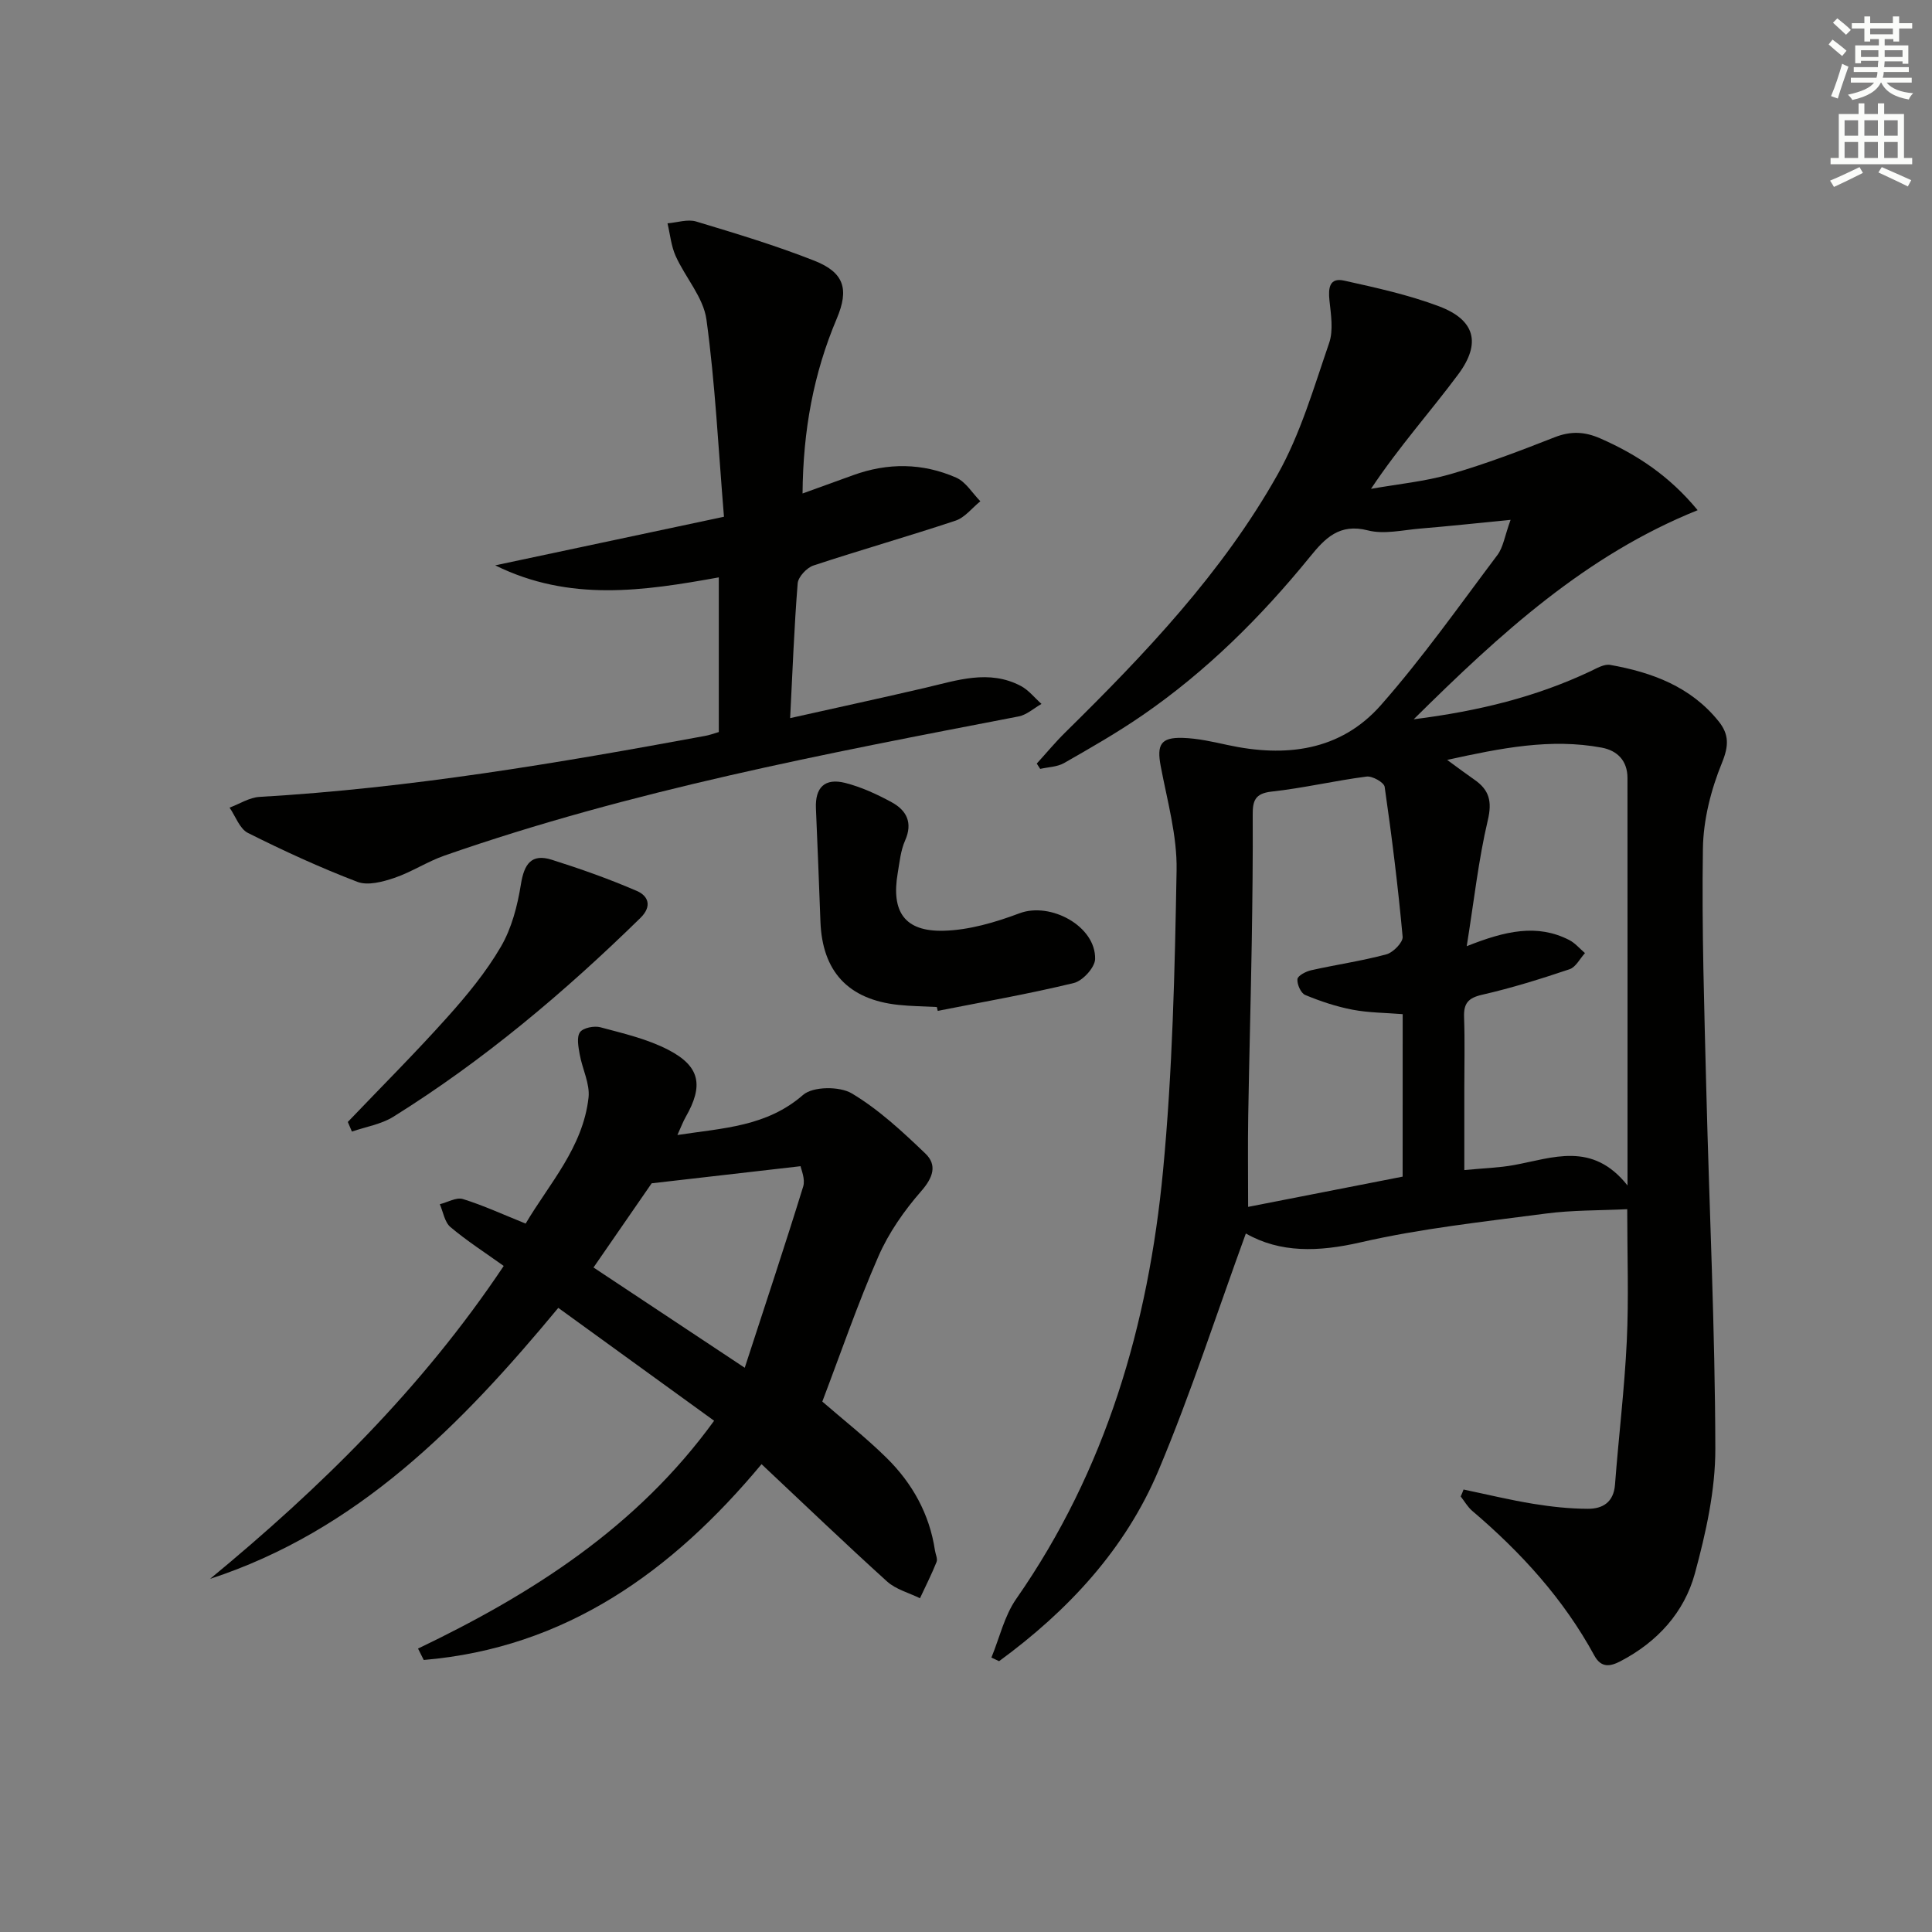 <svg enable-background="new 0 0 400 400" viewBox="0 0 400 400" xmlns="http://www.w3.org/2000/svg"><rect x="0" y="0" width="400" height="400" fill="#808080" stroke="none"/><g fill="#010100"><path d="m303.01 308.39c4.79 1 9.56 2.16 14.39 2.95 3.75.61 7.57 1.03 11.36 1.04 3.04.01 5.33-1.34 5.61-5 .75-9.92 1.97-19.82 2.44-29.75.42-8.8.09-17.64.09-27.28-5.77.28-11.38.18-16.89.91-12.83 1.69-25.76 3.07-38.34 5.96-8.72 2-16.64 2.21-23.73-1.84-6.02 16.51-11.35 33.04-18.05 48.98-6.89 16.41-18.78 29.13-33.04 39.57-.53-.25-1.06-.5-1.59-.75 1.68-4.07 2.68-8.62 5.14-12.15 18.6-26.67 27.36-56.79 30.39-88.6 1.97-20.65 2.44-41.47 2.81-62.24.13-7.18-1.94-14.42-3.29-21.58-.83-4.4-.02-5.97 4.52-5.84 3.12.09 6.24.8 9.31 1.47 12 2.61 23.36 1.27 31.75-8.24 8.66-9.83 16.25-20.61 24.14-31.1 1.2-1.6 1.49-3.88 2.72-7.27-7.02.69-12.83 1.32-18.66 1.8-3.64.3-7.52 1.25-10.89.38-5.92-1.52-8.9 1.67-12 5.49-10.14 12.46-21.46 23.71-34.72 32.83-5.19 3.57-10.69 6.72-16.17 9.85-1.42.81-3.29.83-4.95 1.21-.24-.37-.47-.74-.71-1.1 1.96-2.15 3.83-4.41 5.9-6.45 16.53-16.27 32.54-33.08 43.97-53.41 4.73-8.41 7.49-17.99 10.66-27.2.91-2.64.38-5.89.07-8.81-.27-2.58-.02-4.8 3.04-4.12 6.63 1.47 13.33 2.94 19.65 5.32 7.4 2.79 8.79 7.59 3.99 14.06-5.73 7.72-12.2 14.9-18.08 23.73 5.5-.98 11.14-1.51 16.48-3.05 7.32-2.12 14.47-4.85 21.57-7.64 3.35-1.31 6.24-1.16 9.47.27 7.57 3.33 14.27 7.75 20.11 14.84-23.1 9.3-40.74 25.42-58.79 43.29 13.62-1.72 25.4-4.67 36.57-9.93 1.31-.62 2.85-1.55 4.11-1.33 8.68 1.54 16.71 4.51 22.47 11.7 2.14 2.68 2.12 5.03.68 8.56-2.27 5.55-3.86 11.78-3.95 17.75-.26 16.63.29 33.28.7 49.91.62 24.78 1.82 49.55 1.87 74.33.02 8.63-1.95 17.45-4.23 25.85-2.2 8.09-7.79 14.2-15.39 18.17-2.14 1.12-4.01 1.43-5.42-1.15-6.37-11.72-15.19-21.38-25.29-29.97-.95-.81-1.6-1.98-2.39-2.99.23-.47.41-.95.59-1.43zm.66-112.49c8.04-3.2 14.6-4.66 21.2-1.29 1.24.63 2.2 1.8 3.28 2.72-1.05 1.15-1.9 2.91-3.19 3.34-5.95 2-11.97 3.88-18.09 5.28-2.9.66-3.85 1.78-3.75 4.63.18 4.99.05 9.99.05 14.99v16.68c4-.39 7.17-.47 10.25-1.03 8.03-1.46 16.24-5 23.54 4.22 0-29.17.01-56.77-.01-84.38 0-3.54-2.08-5.66-5.33-6.27-10.57-1.97-20.81.08-32 2.54 2.45 1.79 4.03 2.98 5.65 4.1 3.07 2.13 3.69 4.5 2.76 8.41-1.92 8.14-2.83 16.52-4.36 26.06zm-13.26 14.07c-3.54-.29-7.02-.28-10.37-.92s-6.65-1.74-9.81-3.05c-.9-.37-1.71-2.21-1.61-3.28.07-.72 1.76-1.6 2.84-1.84 5.18-1.16 10.46-1.92 15.57-3.29 1.41-.38 3.47-2.49 3.37-3.64-.95-10.37-2.23-20.72-3.72-31.04-.13-.92-2.56-2.29-3.75-2.13-6.58.85-13.07 2.39-19.65 3.11-3.47.38-3.94 1.93-3.92 4.83.05 8.82-.06 17.63-.2 26.45-.2 11.96-.53 23.92-.73 35.89-.1 6.06-.02 12.12-.02 18.81 11.01-2.16 21.49-4.2 31.99-6.26.01-11.46.01-22.24.01-33.64z"/><path d="m86.55 341.32c23.63-11.33 45.33-25.12 61.3-47.17-10.9-7.89-21.49-15.57-32.26-23.37-20.12 24.27-41.57 46.12-72.1 56.11 22.88-18.88 43.87-39.45 60.8-64.79-3.88-2.78-7.64-5.19-11.03-8.05-1.21-1.02-1.5-3.12-2.2-4.73 1.61-.4 3.42-1.49 4.78-1.07 4.23 1.31 8.29 3.19 12.99 5.08 4.86-8.24 11.86-15.74 13.02-26.08.32-2.88-1.3-5.94-1.83-8.96-.27-1.53-.67-3.55.06-4.58.65-.92 2.95-1.37 4.24-1.02 4.77 1.28 9.72 2.42 14.05 4.67 6.61 3.43 7.31 7.4 3.6 13.89-.56.98-.95 2.05-1.72 3.74 9.52-1.45 18.48-1.73 26.02-8.3 2.04-1.78 7.56-1.82 10.09-.31 5.58 3.33 10.5 7.92 15.24 12.46 2.46 2.36 1.6 4.95-.87 7.77-3.52 4.03-6.74 8.63-8.87 13.52-4.3 9.83-7.79 20.01-11.61 30.05 4.16 3.62 9 7.41 13.34 11.69 5.31 5.24 8.85 11.59 9.98 19.11.12.82.6 1.76.33 2.42-1.02 2.55-2.27 5.01-3.43 7.5-2.29-1.13-4.98-1.82-6.81-3.47-8.74-7.91-17.25-16.08-25.99-24.29-18.54 22.26-40.57 38.05-69.94 40.54-.4-.79-.79-1.57-1.18-2.36zm48.37-96.33c-3.25 4.7-7.55 10.94-12.04 17.43 10.17 6.74 20.27 13.44 31.31 20.76 4.22-12.98 8.3-25.21 12.1-37.52.48-1.55-.43-3.54-.54-4.21-10.46 1.2-20.01 2.3-30.83 3.54z"/><path d="m148.82 151.56c0-10.63 0-21.09 0-32.02-15.51 2.8-30.87 5.13-46.29-2.49 15.9-3.38 31.1-6.61 47.36-10.06-1.17-14.12-1.81-27.56-3.63-40.84-.63-4.58-4.36-8.68-6.37-13.14-.94-2.09-1.15-4.5-1.69-6.77 1.99-.16 4.15-.91 5.93-.38 8.23 2.48 16.49 4.97 24.48 8.12 6.15 2.43 7.22 5.86 4.64 11.97-4.8 11.33-6.99 23.13-7.09 36.22 3.81-1.38 7.13-2.57 10.45-3.78 7.19-2.62 14.4-2.56 21.36.5 2 .88 3.35 3.22 5 4.89-1.7 1.37-3.19 3.36-5.12 4.01-9.76 3.25-19.66 6.06-29.43 9.29-1.39.46-3.16 2.35-3.27 3.7-.73 9.08-1.06 18.19-1.56 27.9 9.42-2.11 18.7-4.12 27.94-6.27 6.61-1.54 13.22-3.88 19.84-.38 1.62.86 2.85 2.46 4.26 3.71-1.58.89-3.06 2.27-4.74 2.59-40.08 7.73-80.2 15.31-118.87 28.81-3.57 1.25-6.82 3.42-10.4 4.63-2.4.81-5.47 1.63-7.62.81-7.72-2.95-15.27-6.42-22.67-10.13-1.71-.86-2.56-3.44-3.8-5.24 2.07-.77 4.1-2.1 6.2-2.22 31.07-1.8 61.67-6.98 92.2-12.62.95-.16 1.87-.51 2.89-.81z"/><path d="m193.96 208.49c-2.66-.14-5.32-.16-7.96-.44-10.4-1.11-15.77-6.93-16.14-17.29-.28-7.79-.6-15.59-.93-23.38-.19-4.34 1.82-6.36 6.08-5.28 3.33.85 6.56 2.34 9.59 3.99 3.07 1.67 4.44 4.21 2.79 7.93-.92 2.07-1.14 4.48-1.53 6.76-1.37 8.01 1.44 12.12 9.5 11.92 5.29-.13 10.72-1.74 15.73-3.62 6.41-2.4 15.82 2.68 15.64 9.49-.05 1.75-2.57 4.5-4.4 4.95-9.31 2.26-18.77 3.91-28.18 5.77-.07-.26-.13-.53-.19-.8z"/><path d="m72.01 232.29c6.87-7.19 13.92-14.23 20.55-21.63 4.09-4.56 8.07-9.38 11.14-14.65 2.24-3.83 3.44-8.49 4.15-12.93.67-4.17 2.15-6.41 6.38-5.08 5.98 1.89 11.92 3.99 17.66 6.48 2.26.98 3.22 3.1.7 5.57-15.72 15.38-32.46 29.5-51.15 41.16-2.52 1.57-5.7 2.07-8.58 3.07-.28-.66-.56-1.33-.85-1.99z"/></g><path d="m378.6 9.2.8-1c.9.7 1.9 1.4 2.9 2.3l-.9 1.1c-1.1-.9-2-1.7-2.8-2.4zm.5 10.7c.9-2.1 1.6-4.3 2.3-6.7.4.2.8.4 1.3.6-.7 2.1-1.5 4.2-2.2 6.6zm.4-15.2.9-.9c1 .8 2 1.6 2.8 2.4l-1 1c-1-.9-1.9-1.8-2.7-2.5zm12.5-1.3h1.2v1.4h2.7v1.1h-2.7v2.7h-1.2v-.5h-1.8v1.3h4.9v3.8h-1.2v-.5h-3.7c0 .4-.1.9-.1 1.2h5.1v1h-5.2c0 .5-.1.9-.2 1.2h6v1h-5.2c1.1 1.3 2.9 2 5.5 2.2-.4.4-.7.8-.9 1.3-2.9-.5-4.8-1.6-5.7-3.5h-.1c-.8 1.7-2.7 2.9-5.9 3.6-.2-.4-.6-.8-.9-1.1 2.8-.6 4.6-1.4 5.4-2.5h-4.8v-1h5.3c.1-.3.2-.7.2-1.2h-4.9v-1h5c0-.4 0-.8.1-1.3h-3.6v.5h-1.2v-3.7h4.9v-1.3h-1.8v.5h-1.2v-2.7h-2.6v-1.1h2.6v-1.4h1.2v1.4h4.7v-1.4zm-6.7 8.4h3.6c0-.4 0-.9 0-1.4h-3.6zm1.9-4.7h4.7v-1.2h-4.7zm6.7 3.3h-3.7v1.4h3.7z" fill="#fbfcfa"/><path d="m384.7 21.4h1.3v2.2h2.8v-2.2h1.3v2.2h4.1v9.1h1.7v1.3h-16.9v-1.3h1.7v-9.1h4.1v-2.2zm.3 13.2.7 1.2c-1.8.9-3.8 1.9-6 2.9-.2-.4-.5-.8-.8-1.3 2.4-1 4.4-2 6.1-2.8zm-3.1-6.5h2.8v-3.2h-2.8zm0 4.6h2.8v-3.3h-2.8zm4.1-4.6h2.8v-3.2h-2.8zm0 4.6h2.8v-3.3h-2.8v3.2zm3.6 1.9c2.1.9 4.1 1.8 6.1 2.7l-.7 1.3c-2.2-1.1-4.2-2-6.1-2.9zm3.3-9.7h-2.8v3.2h2.8zm-2.8 7.8h2.8v-3.3h-2.8z" fill="#fbfcfa"/></svg>